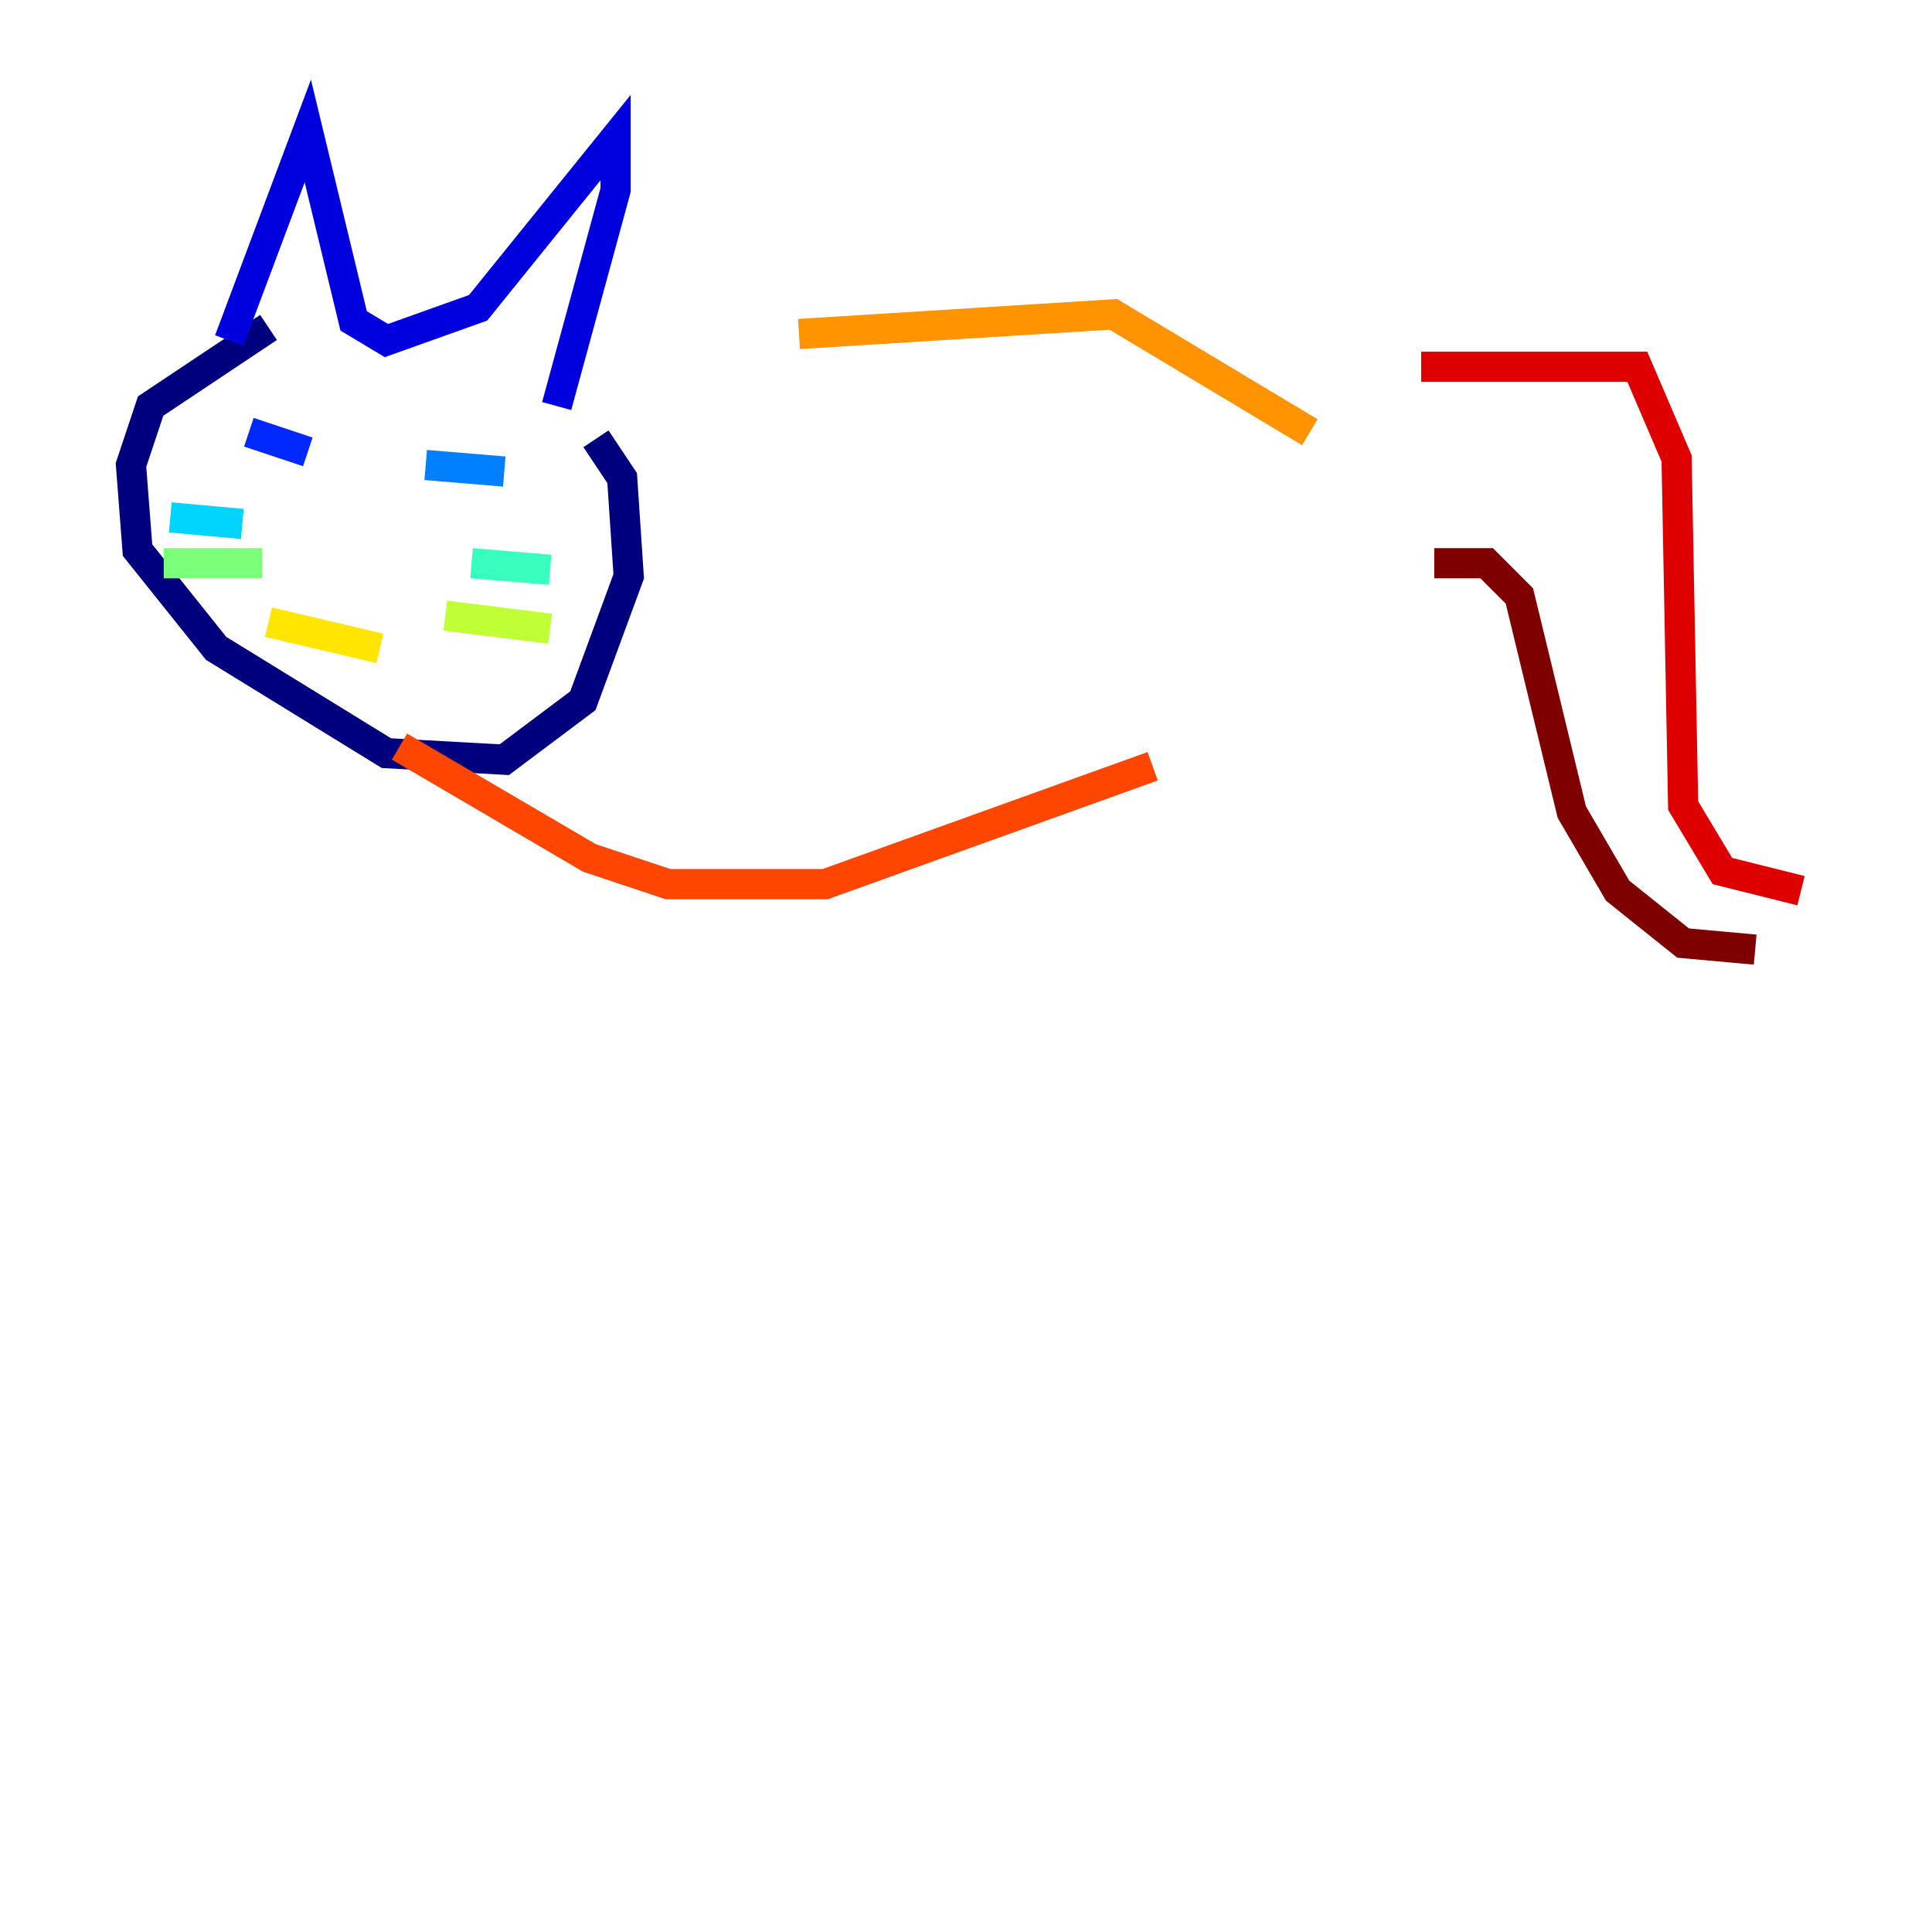 <?xml version="1.0" encoding="utf-8" ?>
<svg baseProfile="tiny" height="128" version="1.2" viewBox="0,0,128,128" width="128" xmlns="http://www.w3.org/2000/svg" xmlns:ev="http://www.w3.org/2001/xml-events" xmlns:xlink="http://www.w3.org/1999/xlink"><defs /><polyline fill="none" points="17.79,21.695 9.98,26.902 8.678,30.807 9.112,36.447 14.319,42.956 25.6,49.898 33.41,50.332 38.617,46.427 41.654,38.183 41.22,31.675 39.485,29.071" stroke="#00007f" stroke-width="2" /><polyline fill="none" points="15.186,22.563 20.393,8.678 23.43,21.261 25.6,22.563 31.675,20.393 40.786,9.112 40.786,12.583 36.881,26.902" stroke="#0000de" stroke-width="2" /><polyline fill="none" points="16.488,28.637 20.393,29.939" stroke="#0028ff" stroke-width="2" /><polyline fill="none" points="28.203,30.807 33.41,31.241" stroke="#0080ff" stroke-width="2" /><polyline fill="none" points="11.281,34.278 16.054,34.712" stroke="#00d4ff" stroke-width="2" /><polyline fill="none" points="31.241,37.315 36.447,37.749" stroke="#36ffc0" stroke-width="2" /><polyline fill="none" points="10.848,37.315 17.356,37.315" stroke="#7cff79" stroke-width="2" /><polyline fill="none" points="29.505,40.786 36.447,41.654" stroke="#c0ff36" stroke-width="2" /><polyline fill="none" points="17.79,41.22 25.166,42.956" stroke="#ffe500" stroke-width="2" /><polyline fill="none" points="52.936,22.129 73.763,20.827 86.78,28.637" stroke="#ff9400" stroke-width="2" /><polyline fill="none" points="26.468,49.464 39.051,56.841 44.258,58.576 54.671,58.576 76.366,50.766" stroke="#ff4600" stroke-width="2" /><polyline fill="none" points="94.156,24.298 108.475,24.298 111.078,30.373 111.512,53.37 114.115,57.709 119.322,59.01" stroke="#de0000" stroke-width="2" /><polyline fill="none" points="95.024,37.315 98.495,37.315 100.664,39.485 104.136,53.803 107.173,59.01 111.512,62.481 116.285,62.915" stroke="#7f0000" stroke-width="2" /></svg>